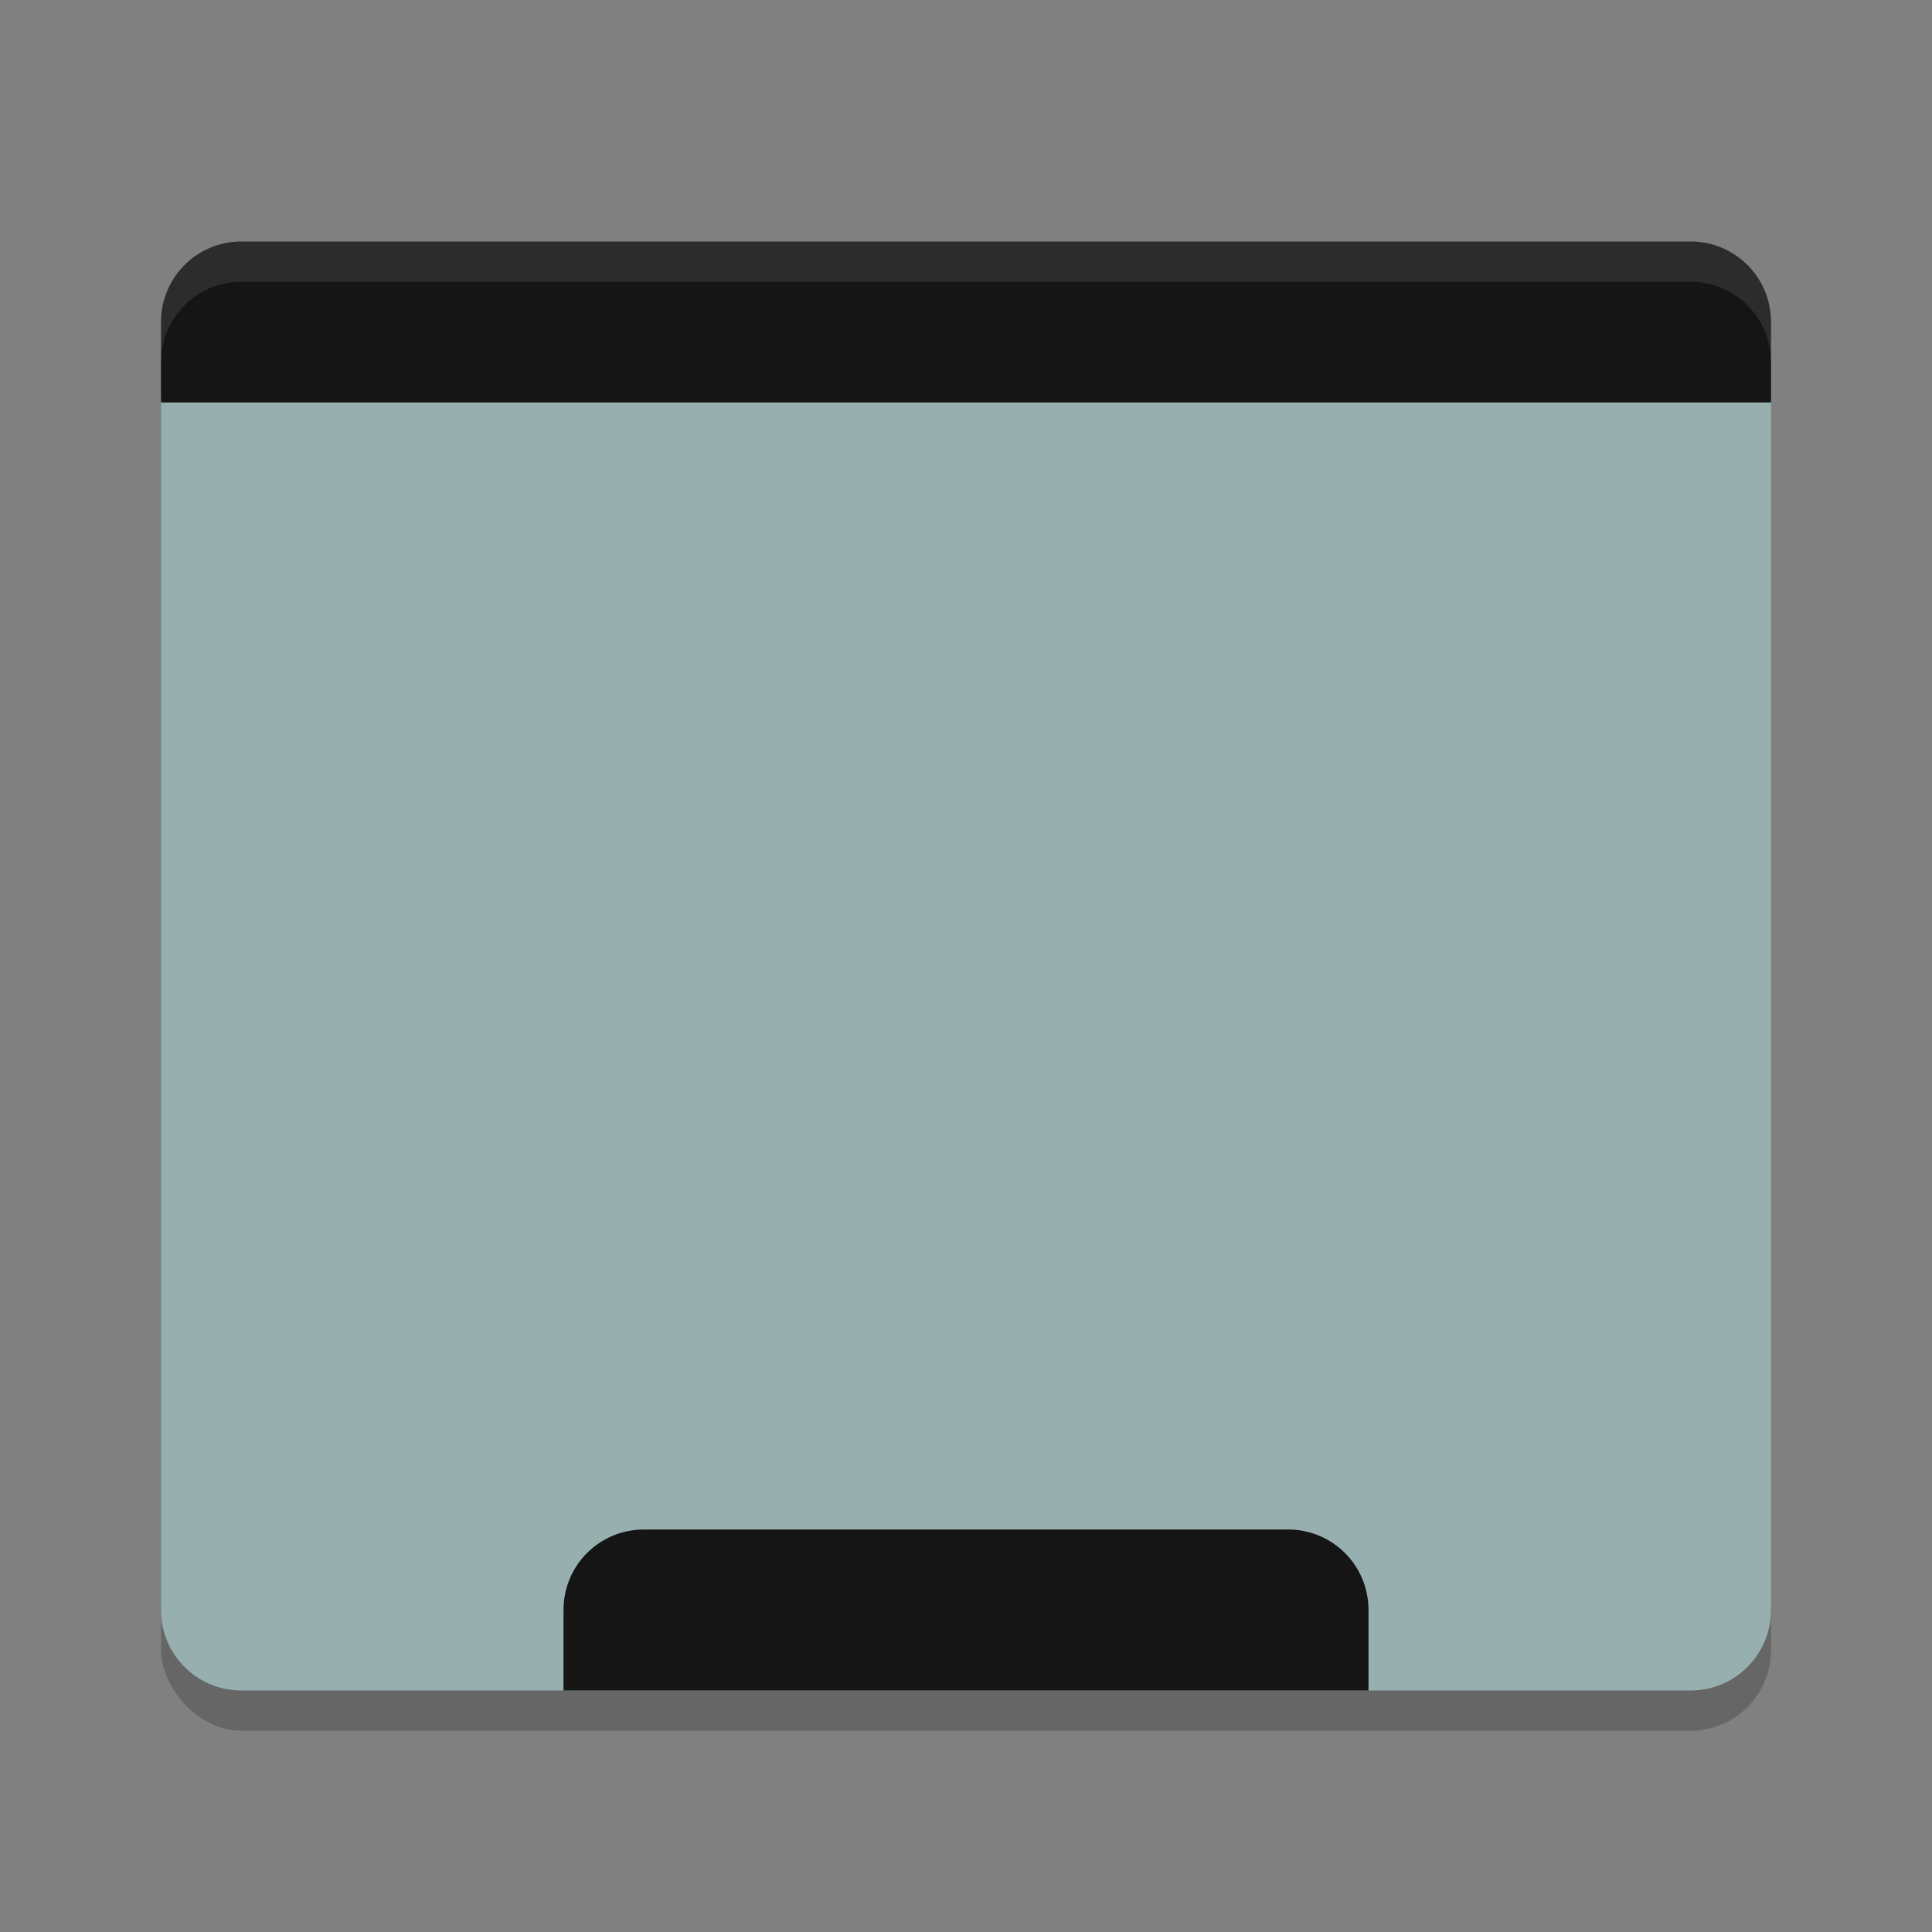 <svg xmlns="http://www.w3.org/2000/svg" width="48" height="48" version="1.1">
 <rect width="100%" height="100%" fill="#808080" stroke="none"/>
 <rect style="opacity:0.2" width="40" height="36" x="4" y="7" rx="2" ry="2"/>
 <path style="fill:#97afaf" d="M 4,9.9 4,40 c 0,1.108 0.892,2 2,2 l 36,0 c 1.108,0 2,-0.892 2,-2 L 44,9.9 Z"/>
 <path style="fill:#151515" d="M 6,6 C 4.892,6 4,6.892 4,8 V 10 H 44 V 8 C 44,6.892 43.108,6 42,6 Z"/>
 <path style="fill:#151515" d="M 16,38 C 14.892,38 14,38.892 14,40 V 42 H 34 V 40 C 34,38.892 33.108,38 32,38 Z"/>
 <path style="opacity:.1;fill:#ffffff" d="m6 6c-1.108 0-2 0.892-2 2v1c0-1.108 0.892-2 2-2h36c1.108 0 2 0.892 2 2v-1c0-1.108-0.892-2-2-2z"/>
</svg>
